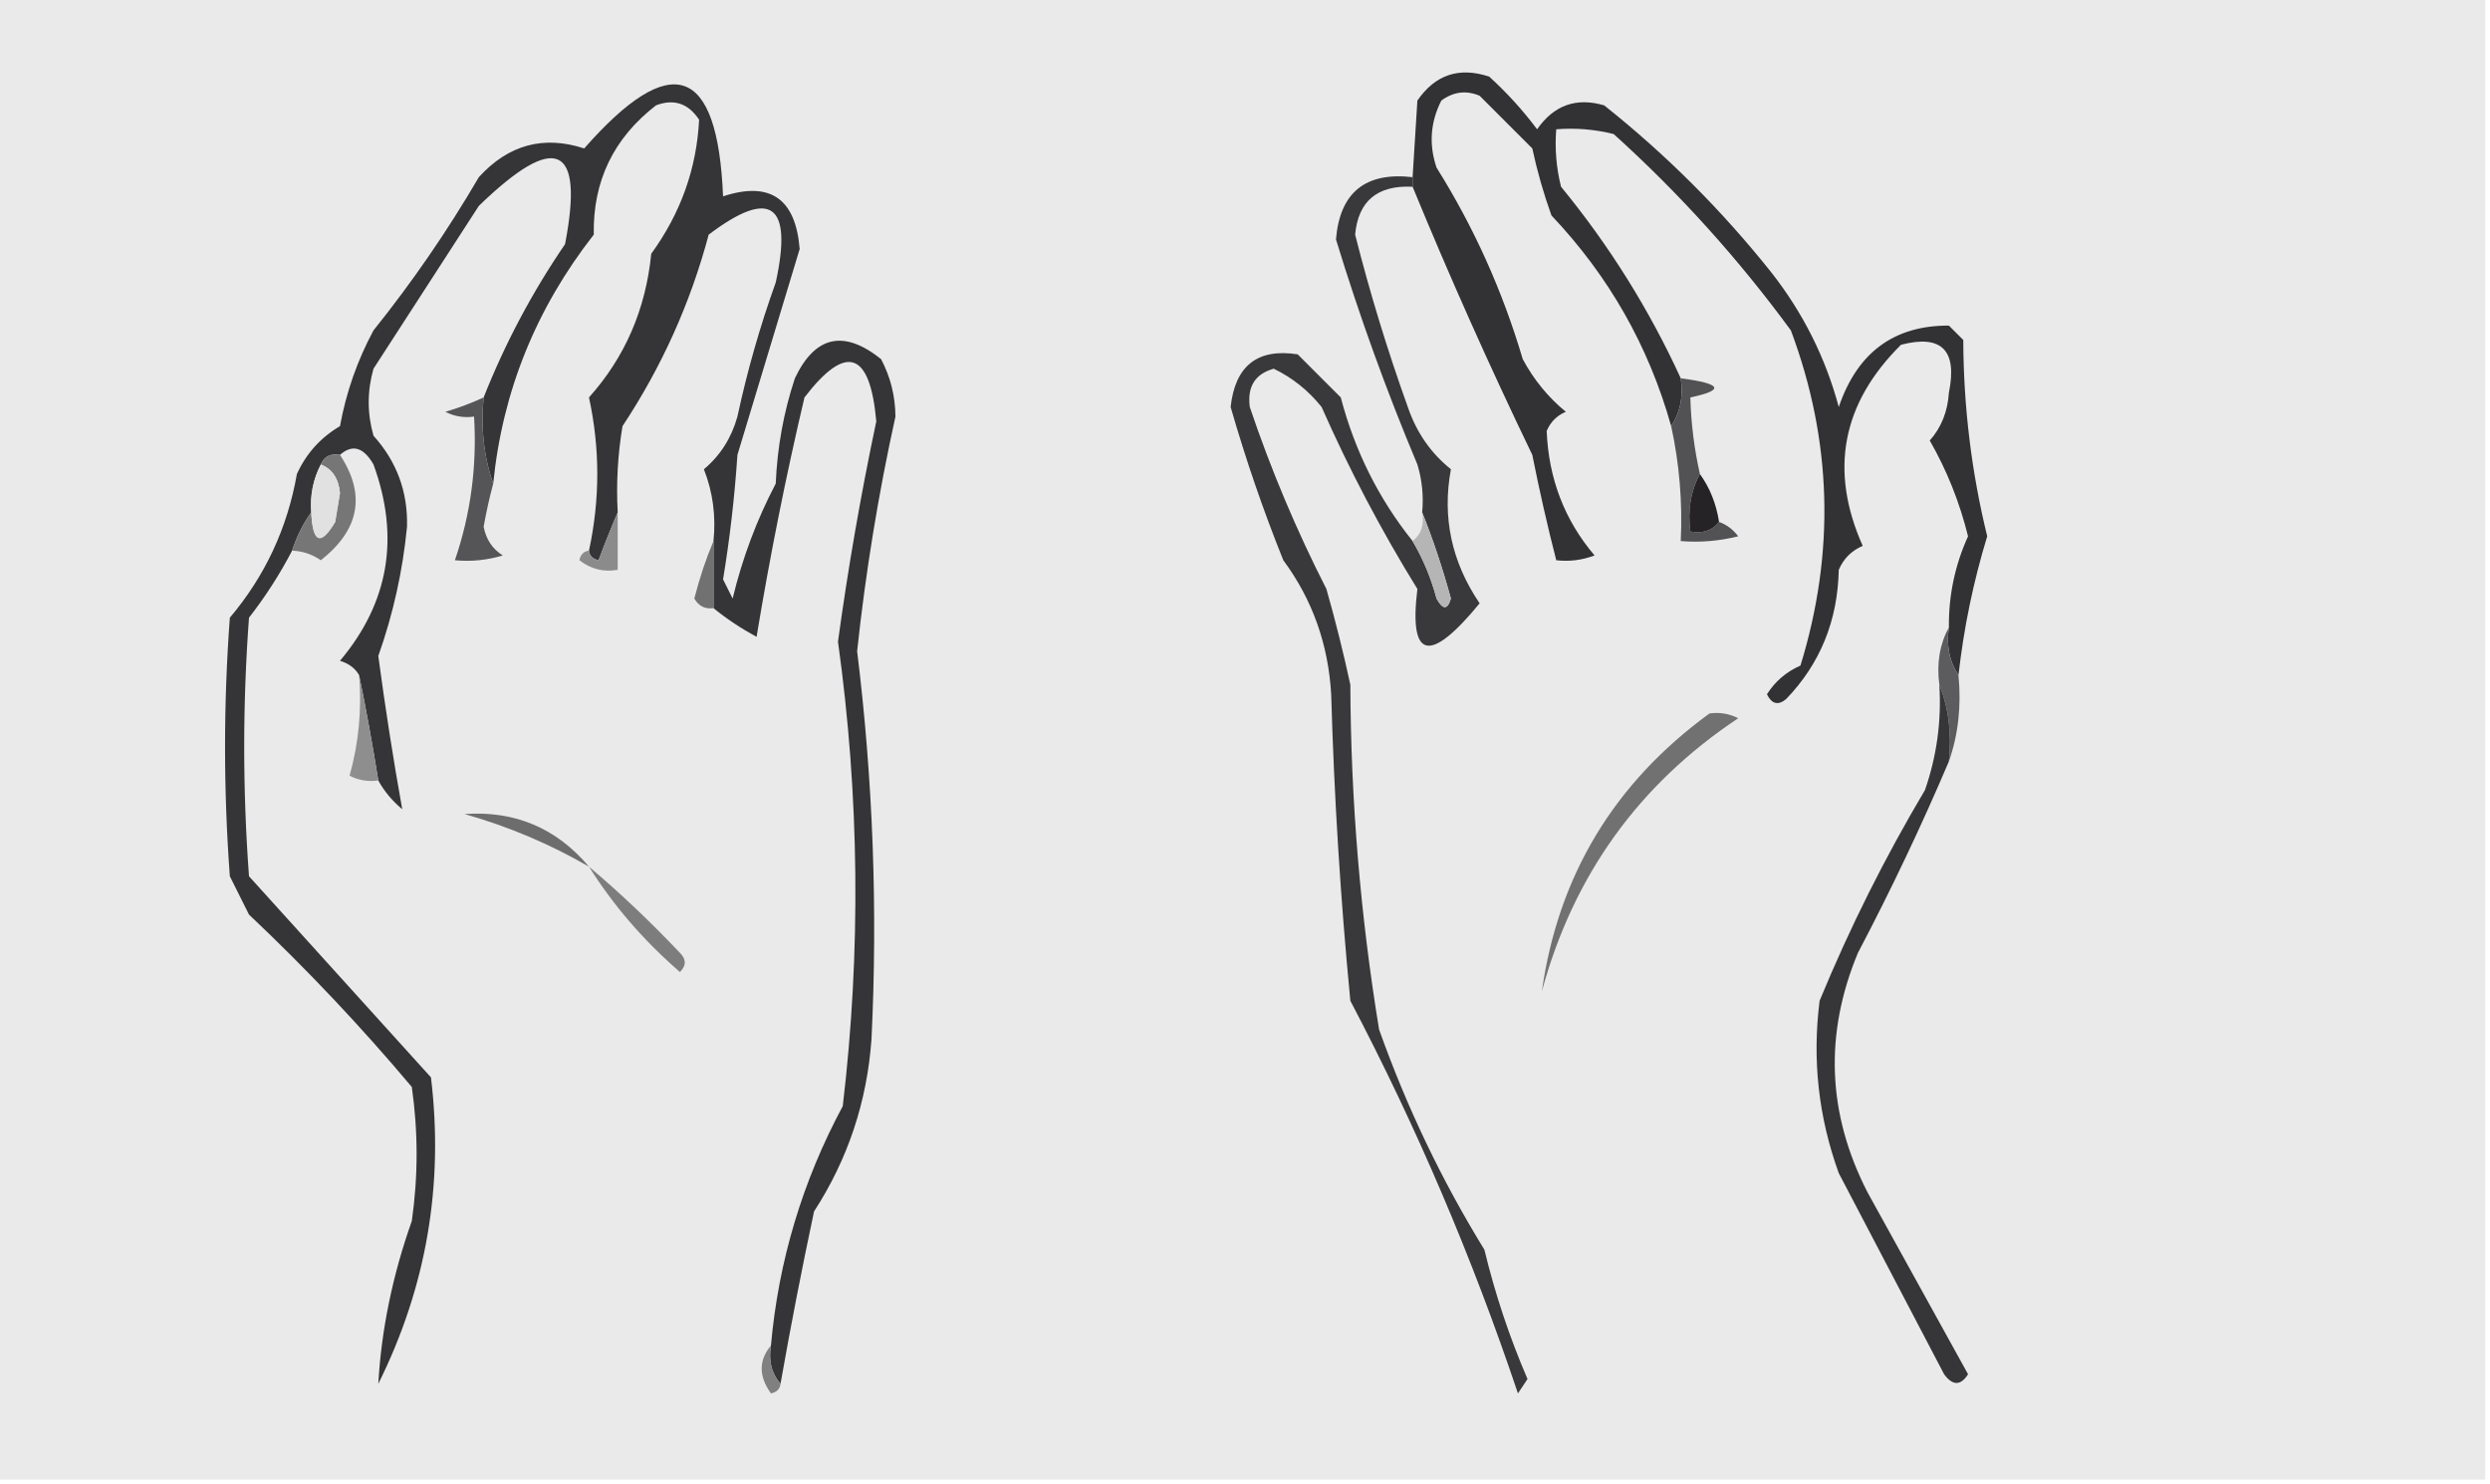 <?xml version="1.0" encoding="UTF-8"?>
<!DOCTYPE svg PUBLIC "-//W3C//DTD SVG 1.1//EN" "http://www.w3.org/Graphics/SVG/1.1/DTD/svg11.dtd">
<svg xmlns="http://www.w3.org/2000/svg" version="1.1" width="260px" height="155px" style="shape-rendering:geometricPrecision; text-rendering:geometricPrecision; image-rendering:optimizeQuality; fill-rule:evenodd; clip-rule:evenodd" xmlns:xlink="http://www.w3.org/1999/xlink">
<g><path style="opacity:1" fill="#eaeaea" d="M -0.5,-0.5 C 86.167,-0.5 172.833,-0.5 259.5,-0.5C 259.5,51.167 259.5,102.833 259.5,154.5C 172.833,154.5 86.167,154.5 -0.5,154.5C -0.5,102.833 -0.5,51.167 -0.5,-0.5 Z"/></g>
<g><path style="opacity:1" fill="#353436" d="M 81.5,144.5 C 80.566,143.432 80.232,142.099 80.5,140.5C 81.291,131.673 83.791,123.34 88,115.5C 89.913,99.325 89.747,83.158 87.5,67C 88.553,59.295 89.887,51.629 91.5,44C 90.849,36.671 88.349,35.837 84,41.5C 82.059,49.738 80.392,58.072 79,66.5C 77.348,65.601 75.848,64.601 74.5,63.5C 74.5,61.167 74.5,58.833 74.5,56.5C 74.768,53.881 74.435,51.381 73.5,49C 75.211,47.565 76.378,45.731 77,43.5C 78.022,38.744 79.356,34.077 81,29.5C 82.802,21.277 80.469,19.61 74,24.5C 72.094,31.646 69.094,38.313 65,44.5C 64.502,47.482 64.335,50.482 64.5,53.5C 63.837,55.042 63.17,56.709 62.5,58.5C 61.893,58.376 61.56,58.043 61.5,57.5C 62.656,52.144 62.656,46.81 61.5,41.5C 65.26,37.302 67.427,32.302 68,26.5C 71.077,22.264 72.744,17.597 73,12.5C 71.867,10.789 70.367,10.289 68.5,11C 64.062,14.429 61.895,18.929 62,24.5C 55.959,32.234 52.459,40.901 51.5,50.5C 50.523,47.713 50.19,44.713 50.5,41.5C 52.745,35.835 55.579,30.502 59,25.5C 61.02,15.057 58.02,13.724 50,21.5C 46.333,27.167 42.667,32.833 39,38.5C 38.333,40.833 38.333,43.167 39,45.5C 41.43,48.195 42.597,51.362 42.5,55C 42.053,59.62 41.053,64.12 39.5,68.5C 40.231,73.948 41.064,79.281 42,84.5C 40.955,83.627 40.122,82.627 39.5,81.5C 38.897,77.727 38.23,74.061 37.5,70.5C 37.083,69.778 36.416,69.278 35.5,69C 40.603,62.939 41.77,56.106 39,48.5C 37.959,46.688 36.793,46.355 35.5,47.5C 34.508,47.328 33.842,47.662 33.5,48.5C 32.699,50.042 32.366,51.709 32.5,53.5C 31.655,54.672 30.989,56.005 30.5,57.5C 29.224,59.95 27.724,62.283 26,64.5C 25.333,73.5 25.333,82.5 26,91.5C 32.333,98.5 38.667,105.5 45,112.5C 46.356,123.736 44.523,134.402 39.5,144.5C 39.822,138.845 40.989,133.179 43,127.5C 43.667,122.833 43.667,118.167 43,113.5C 37.699,107.198 32.032,101.198 26,95.5C 25.333,94.167 24.667,92.833 24,91.5C 23.333,82.5 23.333,73.5 24,64.5C 27.673,60.153 30.006,55.153 31,49.5C 31.973,47.36 33.473,45.693 35.5,44.5C 36.142,40.977 37.308,37.644 39,34.5C 43.057,29.442 46.724,24.108 50,18.5C 53.084,15.113 56.751,14.113 61,15.5C 70.104,5.148 74.938,6.815 75.5,20.5C 80.409,18.894 83.076,20.727 83.5,26C 81.329,33.179 79.162,40.346 77,47.5C 76.71,51.863 76.21,56.197 75.5,60.5C 75.833,61.167 76.167,61.833 76.5,62.5C 77.515,58.284 79.015,54.284 81,50.5C 81.16,46.712 81.826,43.046 83,39.5C 85.111,35.056 88.111,34.389 92,37.5C 92.985,39.366 93.485,41.366 93.5,43.5C 91.713,51.602 90.379,59.769 89.5,68C 91.158,81.462 91.658,94.962 91,108.5C 90.532,115.05 88.532,121.05 85,126.5C 83.723,132.497 82.556,138.497 81.5,144.5 Z"/></g>
<g><path style="opacity:1" fill="#323134" d="M 204.5,70.5 C 203.549,69.081 203.216,67.415 203.5,65.5C 203.464,62.179 204.131,59.012 205.5,56C 204.615,52.435 203.282,49.101 201.5,46C 202.704,44.647 203.371,42.981 203.5,41C 204.401,36.567 202.735,34.9 198.5,36C 192.324,42.122 190.991,49.122 194.5,57C 193.333,57.5 192.5,58.333 192,59.5C 191.889,64.814 190.056,69.314 186.5,73C 185.668,73.688 185.002,73.521 184.5,72.5C 185.347,71.155 186.513,70.155 188,69.5C 191.638,57.679 191.305,46.012 187,34.5C 181.516,27.018 175.349,20.184 168.5,14C 166.527,13.505 164.527,13.338 162.5,13.5C 162.338,15.527 162.505,17.527 163,19.5C 168.031,25.63 172.198,32.297 175.5,39.5C 175.784,41.415 175.451,43.081 174.5,44.5C 172.161,36.159 167.995,28.826 162,22.5C 161.178,20.212 160.511,17.878 160,15.5C 158.167,13.667 156.333,11.833 154.5,10C 153.101,9.405 151.768,9.572 150.5,10.5C 149.353,12.765 149.186,15.098 150,17.5C 153.895,23.713 156.895,30.38 159,37.5C 160.152,39.649 161.652,41.482 163.5,43C 162.572,43.388 161.905,44.055 161.5,45C 161.704,49.985 163.37,54.318 166.5,58C 165.207,58.49 163.873,58.657 162.5,58.5C 161.571,54.873 160.737,51.207 160,47.5C 155.539,38.249 151.372,28.915 147.5,19.5C 147.5,19.167 147.5,18.833 147.5,18.5C 147.648,16.066 147.814,13.399 148,10.5C 149.864,7.793 152.364,6.96 155.5,8C 157.351,9.684 159.018,11.517 160.5,13.5C 162.26,10.979 164.593,10.146 167.5,11C 174,16.167 179.833,22 185,28.5C 188.289,32.705 190.622,37.372 192,42.5C 193.938,36.807 197.771,33.974 203.5,34C 204,34.5 204.5,35 205,35.5C 205.027,42.475 205.86,49.308 207.5,56C 206.053,60.738 205.053,65.571 204.5,70.5 Z"/></g>
<g><path style="opacity:1" fill="#555456" d="M 50.5,41.5 C 50.19,44.713 50.523,47.713 51.5,50.5C 51.106,51.967 50.773,53.467 50.5,55C 50.755,56.326 51.422,57.326 52.5,58C 50.866,58.493 49.199,58.66 47.5,58.5C 49.151,53.672 49.818,48.672 49.5,43.5C 48.448,43.65 47.448,43.483 46.5,43C 47.901,42.59 49.234,42.09 50.5,41.5 Z"/></g>
<g><path style="opacity:1" fill="#525153" d="M 175.5,39.5 C 179.806,40.066 180.139,40.733 176.5,41.5C 176.575,44.206 176.908,46.873 177.5,49.5C 176.539,51.265 176.205,53.265 176.5,55.5C 177.791,55.737 178.791,55.404 179.5,54.5C 180.289,54.783 180.956,55.283 181.5,56C 179.527,56.495 177.527,56.662 175.5,56.5C 175.693,52.434 175.36,48.434 174.5,44.5C 175.451,43.081 175.784,41.415 175.5,39.5 Z"/></g>
<g><path style="opacity:1" fill="#767676" d="M 33.5,48.5 C 33.842,47.662 34.508,47.328 35.5,47.5C 38.223,51.637 37.556,55.304 33.5,58.5C 32.583,57.873 31.583,57.539 30.5,57.5C 30.989,56.005 31.655,54.672 32.5,53.5C 32.651,56.718 33.484,57.051 35,54.5C 35.167,53.5 35.333,52.5 35.5,51.5C 35.36,49.97 34.694,48.97 33.5,48.5 Z"/></g>
<g><path style="opacity:1" fill="#e1e1e1" d="M 33.5,48.5 C 34.694,48.97 35.36,49.97 35.5,51.5C 35.333,52.5 35.167,53.5 35,54.5C 33.484,57.051 32.651,56.718 32.5,53.5C 32.366,51.709 32.699,50.042 33.5,48.5 Z"/></g>
<g><path style="opacity:1" fill="#252326" d="M 177.5,49.5 C 178.537,50.93 179.204,52.597 179.5,54.5C 178.791,55.404 177.791,55.737 176.5,55.5C 176.205,53.265 176.539,51.265 177.5,49.5 Z"/></g>
<g><path style="opacity:1" fill="#8b8b8c" d="M 64.5,53.5 C 64.5,55.5 64.5,57.5 64.5,59.5C 63.022,59.762 61.689,59.429 60.5,58.5C 60.624,57.893 60.957,57.56 61.5,57.5C 61.56,58.043 61.893,58.376 62.5,58.5C 63.17,56.709 63.837,55.042 64.5,53.5 Z"/></g>
<g><path style="opacity:1" fill="#39383a" d="M 147.5,18.5 C 147.5,18.833 147.5,19.167 147.5,19.5C 143.824,19.319 141.824,20.986 141.5,24.5C 143.039,30.581 144.872,36.581 147,42.5C 147.896,45.14 149.396,47.307 151.5,49C 150.571,54.018 151.571,58.684 154.5,63C 149.271,69.364 147.104,68.864 148,61.5C 144.23,55.397 140.897,49.063 138,42.5C 136.611,40.773 134.944,39.439 133,38.5C 131.053,39.044 130.22,40.377 130.5,42.5C 132.703,49.034 135.37,55.367 138.5,61.5C 139.44,64.802 140.273,68.136 141,71.5C 141.047,83.595 142.047,95.595 144,107.5C 146.881,115.593 150.547,123.26 155,130.5C 156.116,135.132 157.616,139.632 159.5,144C 159.167,144.5 158.833,145 158.5,145.5C 153.745,131.328 147.911,117.661 141,104.5C 139.971,93.858 139.304,83.191 139,72.5C 138.697,67.261 137.03,62.595 134,58.5C 131.91,53.306 130.077,47.972 128.5,42.5C 128.974,38.185 131.307,36.352 135.5,37C 137,38.5 138.5,40 140,41.5C 141.464,47.083 143.964,52.083 147.5,56.5C 148.594,58.359 149.427,60.359 150,62.5C 150.654,63.696 151.154,63.696 151.5,62.5C 150.635,59.338 149.635,56.338 148.5,53.5C 148.66,51.801 148.494,50.134 148,48.5C 144.776,40.831 141.943,32.998 139.5,25C 139.9,20.104 142.566,17.937 147.5,18.5 Z"/></g>
<g><path style="opacity:1" fill="#b5b5b6" d="M 148.5,53.5 C 149.635,56.338 150.635,59.338 151.5,62.5C 151.154,63.696 150.654,63.696 150,62.5C 149.427,60.359 148.594,58.359 147.5,56.5C 148.404,55.791 148.737,54.791 148.5,53.5 Z"/></g>
<g><path style="opacity:1" fill="#717172" d="M 74.5,56.5 C 74.5,58.833 74.5,61.167 74.5,63.5C 73.624,63.631 72.957,63.297 72.5,62.5C 73.05,60.343 73.717,58.343 74.5,56.5 Z"/></g>
<g><path style="opacity:1" fill="#5c5b5d" d="M 203.5,65.5 C 203.216,67.415 203.549,69.081 204.5,70.5C 204.81,73.713 204.477,76.713 203.5,79.5C 203.806,76.615 203.473,73.948 202.5,71.5C 202.205,69.265 202.539,67.265 203.5,65.5 Z"/></g>
<g><path style="opacity:1" fill="#8f8e8f" d="M 37.5,70.5 C 38.23,74.061 38.897,77.727 39.5,81.5C 38.448,81.65 37.448,81.483 36.5,81C 37.456,77.606 37.789,74.106 37.5,70.5 Z"/></g>
<g><path style="opacity:1" fill="#6d6d6d" d="M 61.5,90.5 C 57.449,88.145 53.116,86.312 48.5,85C 53.771,84.636 58.105,86.469 61.5,90.5 Z"/></g>
<g><path style="opacity:1" fill="#7d7d7d" d="M 61.5,90.5 C 64.724,93.218 67.891,96.218 71,99.5C 71.667,100.167 71.667,100.833 71,101.5C 67.227,98.237 64.06,94.57 61.5,90.5 Z"/></g>
<g><path style="opacity:1" fill="#717171" d="M 178.5,74.5 C 179.552,74.35 180.552,74.517 181.5,75C 171.129,81.891 164.296,91.391 161,103.5C 162.712,91.42 168.545,81.754 178.5,74.5 Z"/></g>
<g><path style="opacity:1" fill="#363537" d="M 202.5,71.5 C 203.473,73.948 203.806,76.615 203.5,79.5C 200.64,86.224 197.473,92.891 194,99.5C 190.468,107.986 190.802,116.32 195,124.5C 198.5,130.833 202,137.167 205.5,143.5C 204.726,144.711 203.893,144.711 203,143.5C 199.333,136.5 195.667,129.5 192,122.5C 189.882,116.654 189.215,110.654 190,104.5C 193.139,96.888 196.806,89.555 201,82.5C 202.237,78.94 202.737,75.273 202.5,71.5 Z"/></g>
<g><path style="opacity:1" fill="#808080" d="M 80.5,140.5 C 80.232,142.099 80.566,143.432 81.5,144.5C 81.44,145.043 81.107,145.376 80.5,145.5C 79.212,143.701 79.212,142.035 80.5,140.5 Z"/></g>
</svg>
